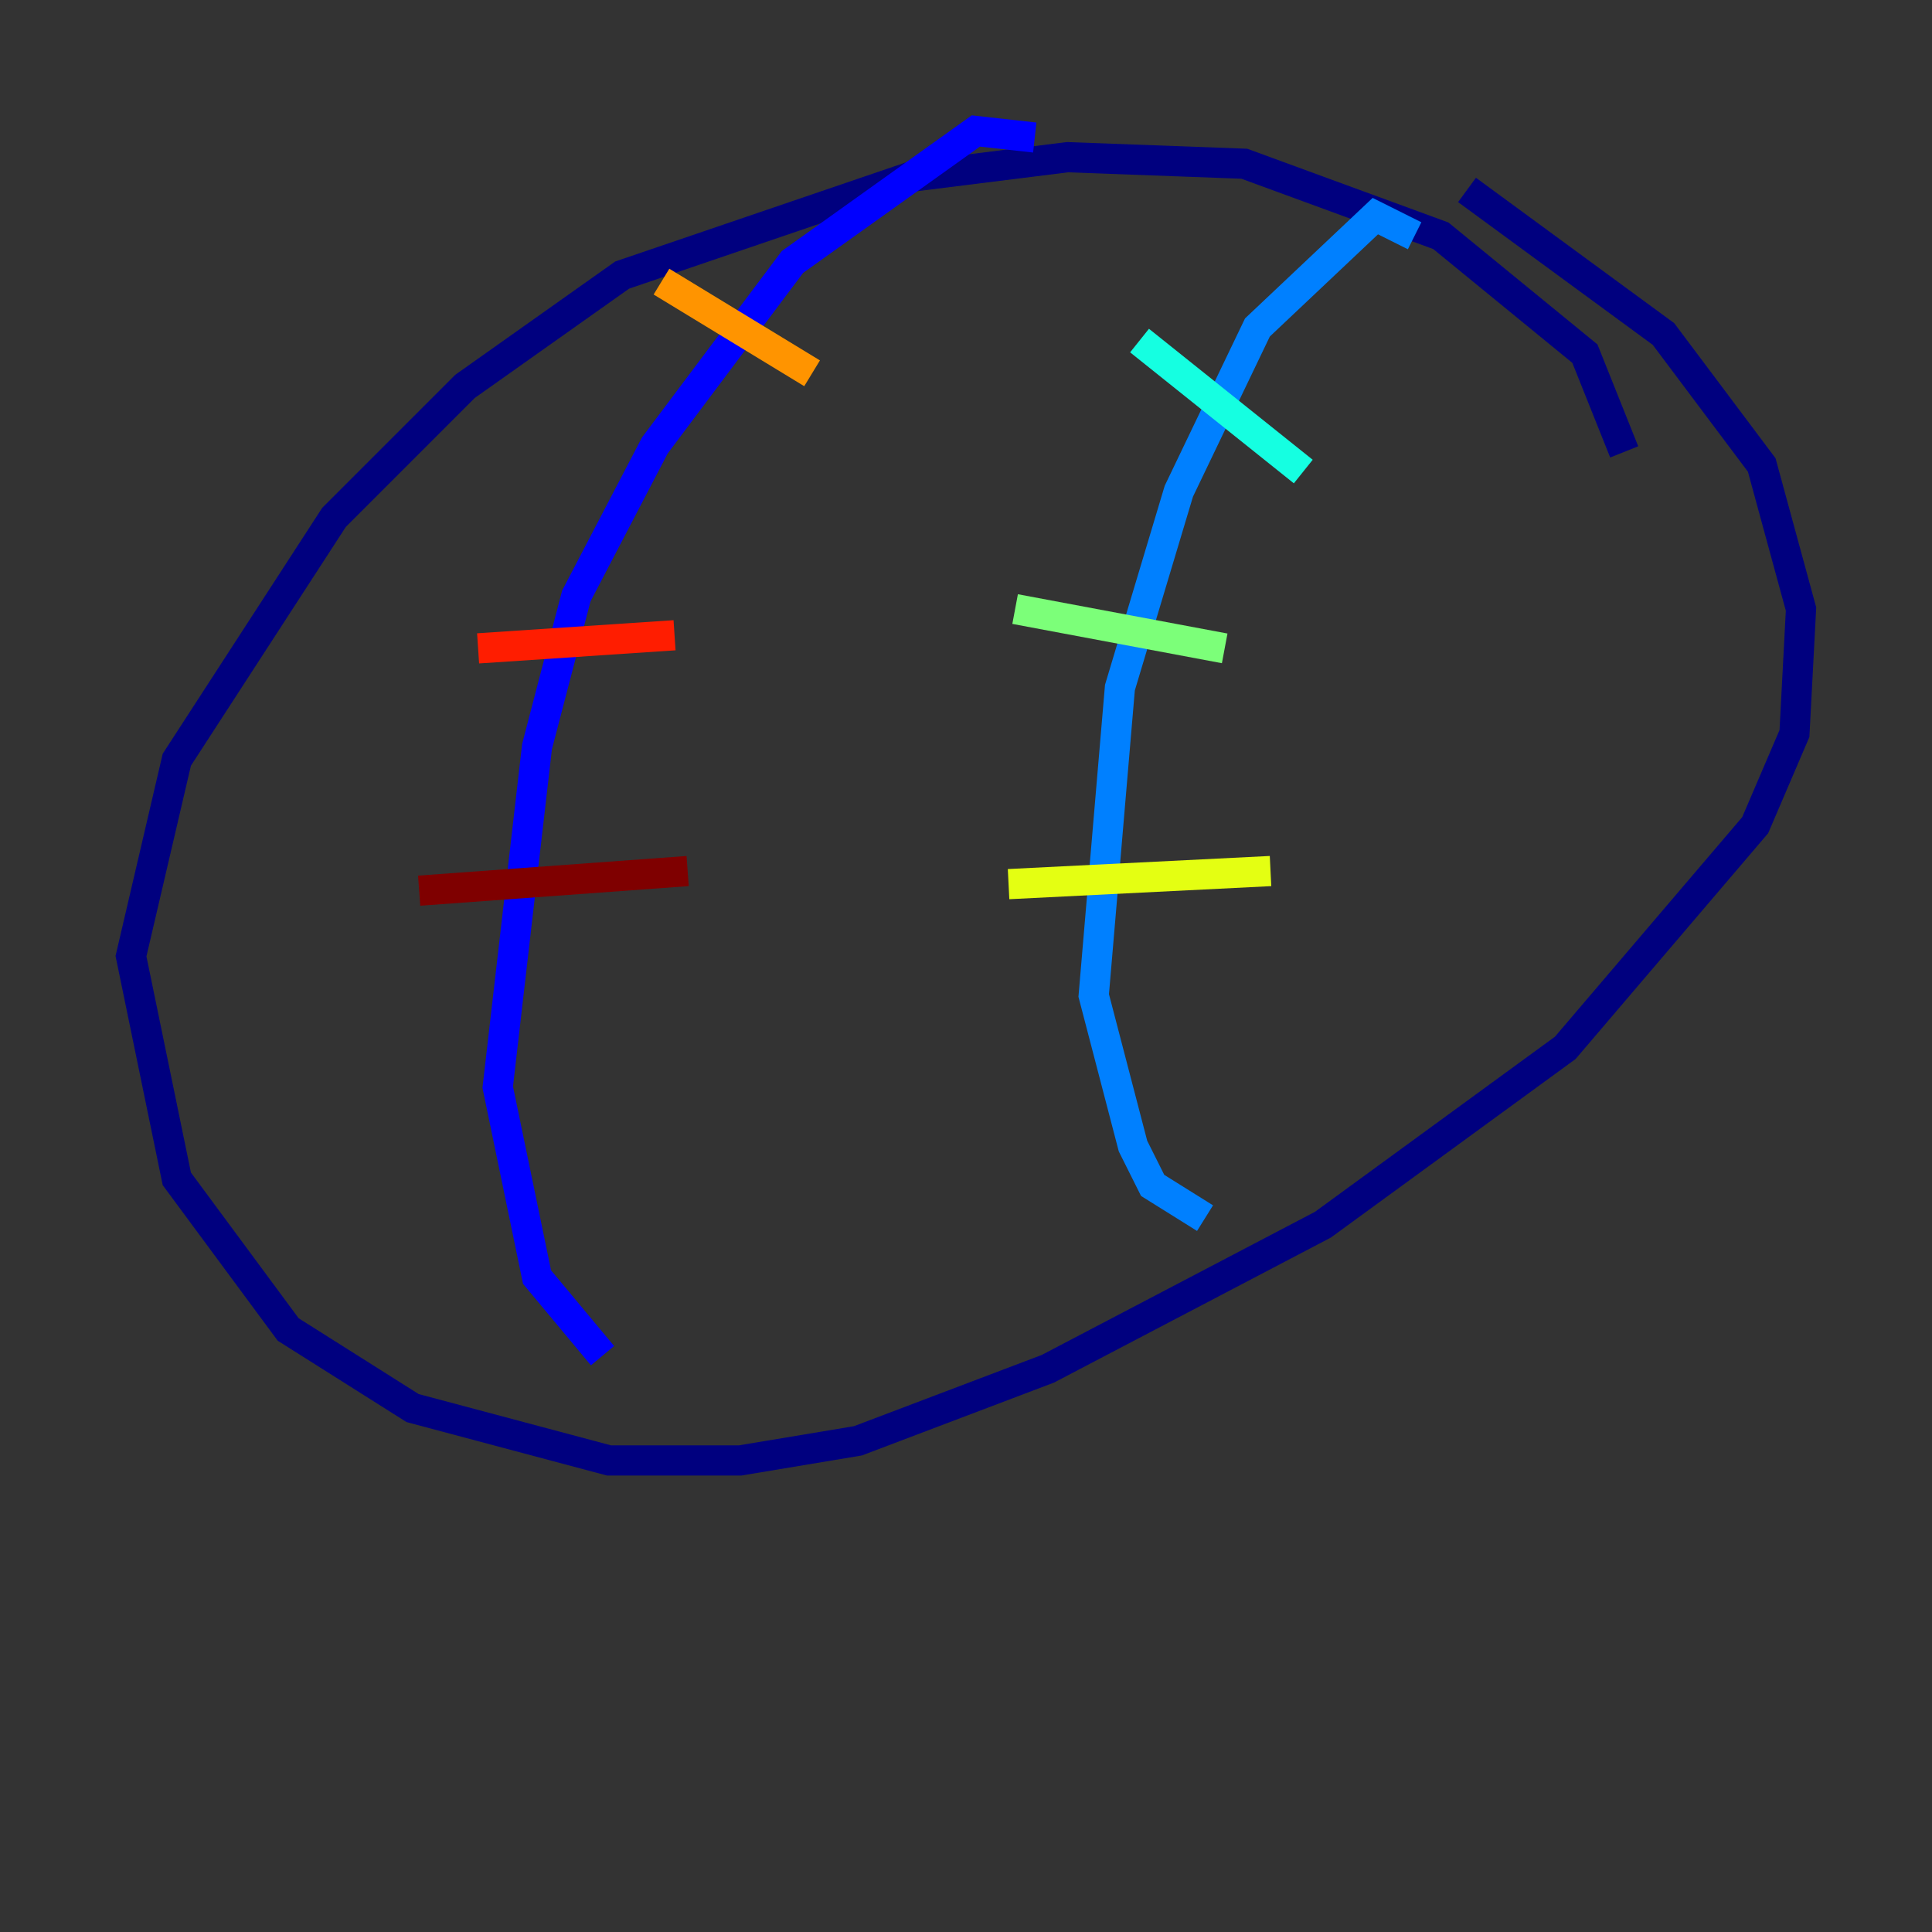 <?xml version="1.0" encoding="utf-8" ?>
<svg baseProfile="tiny" height="128" version="1.2" viewBox="0,0,128,128" width="128" xmlns="http://www.w3.org/2000/svg" xmlns:ev="http://www.w3.org/2001/xml-events" xmlns:xlink="http://www.w3.org/1999/xlink"><rect x="0" y="0" width="128" height="128" fill="#333333" stroke="none"/><defs /><polyline fill="none" points="107.607,29.939 105.003,23.43 95.458,15.62 82.441,10.848 70.725,10.414 60.312,11.715 41.22,18.224 30.807,25.6 22.129,34.278 11.715,50.332 8.678,63.349 11.715,78.102 19.091,88.081 27.336,93.288 40.352,96.759 49.031,96.759 56.841,95.458 69.424,90.685 87.647,81.139 103.702,69.424 116.285,54.671 118.888,48.597 119.322,40.352 116.719,30.807 110.21,22.129 97.193,12.583" stroke="#00007f" stroke-width="2" /><polyline fill="none" points="68.556,9.112 64.651,8.678 52.502,17.356 43.39,29.505 38.183,39.485 35.58,49.464 32.976,72.027 35.58,84.61 39.919,89.817" stroke="#0000ff" stroke-width="2" /><polyline fill="none" points="93.722,15.62 91.119,14.319 83.308,21.695 78.102,32.542 74.197,45.559 72.461,65.953 75.064,75.932 76.366,78.536 79.837,80.705" stroke="#0080ff" stroke-width="2" /><polyline fill="none" points="75.498,22.563 86.346,31.241" stroke="#15ffe1" stroke-width="2" /><polyline fill="none" points="67.254,40.352 81.139,42.956" stroke="#7cff79" stroke-width="2" /><polyline fill="none" points="66.82,58.576 84.176,57.709" stroke="#e4ff12" stroke-width="2" /><polyline fill="none" points="43.824,18.658 53.803,24.732" stroke="#ff9400" stroke-width="2" /><polyline fill="none" points="31.675,42.956 44.691,42.088" stroke="#ff1d00" stroke-width="2" /><polyline fill="none" points="27.77,59.01 45.559,57.709" stroke="#7f0000" stroke-width="2" /></svg>